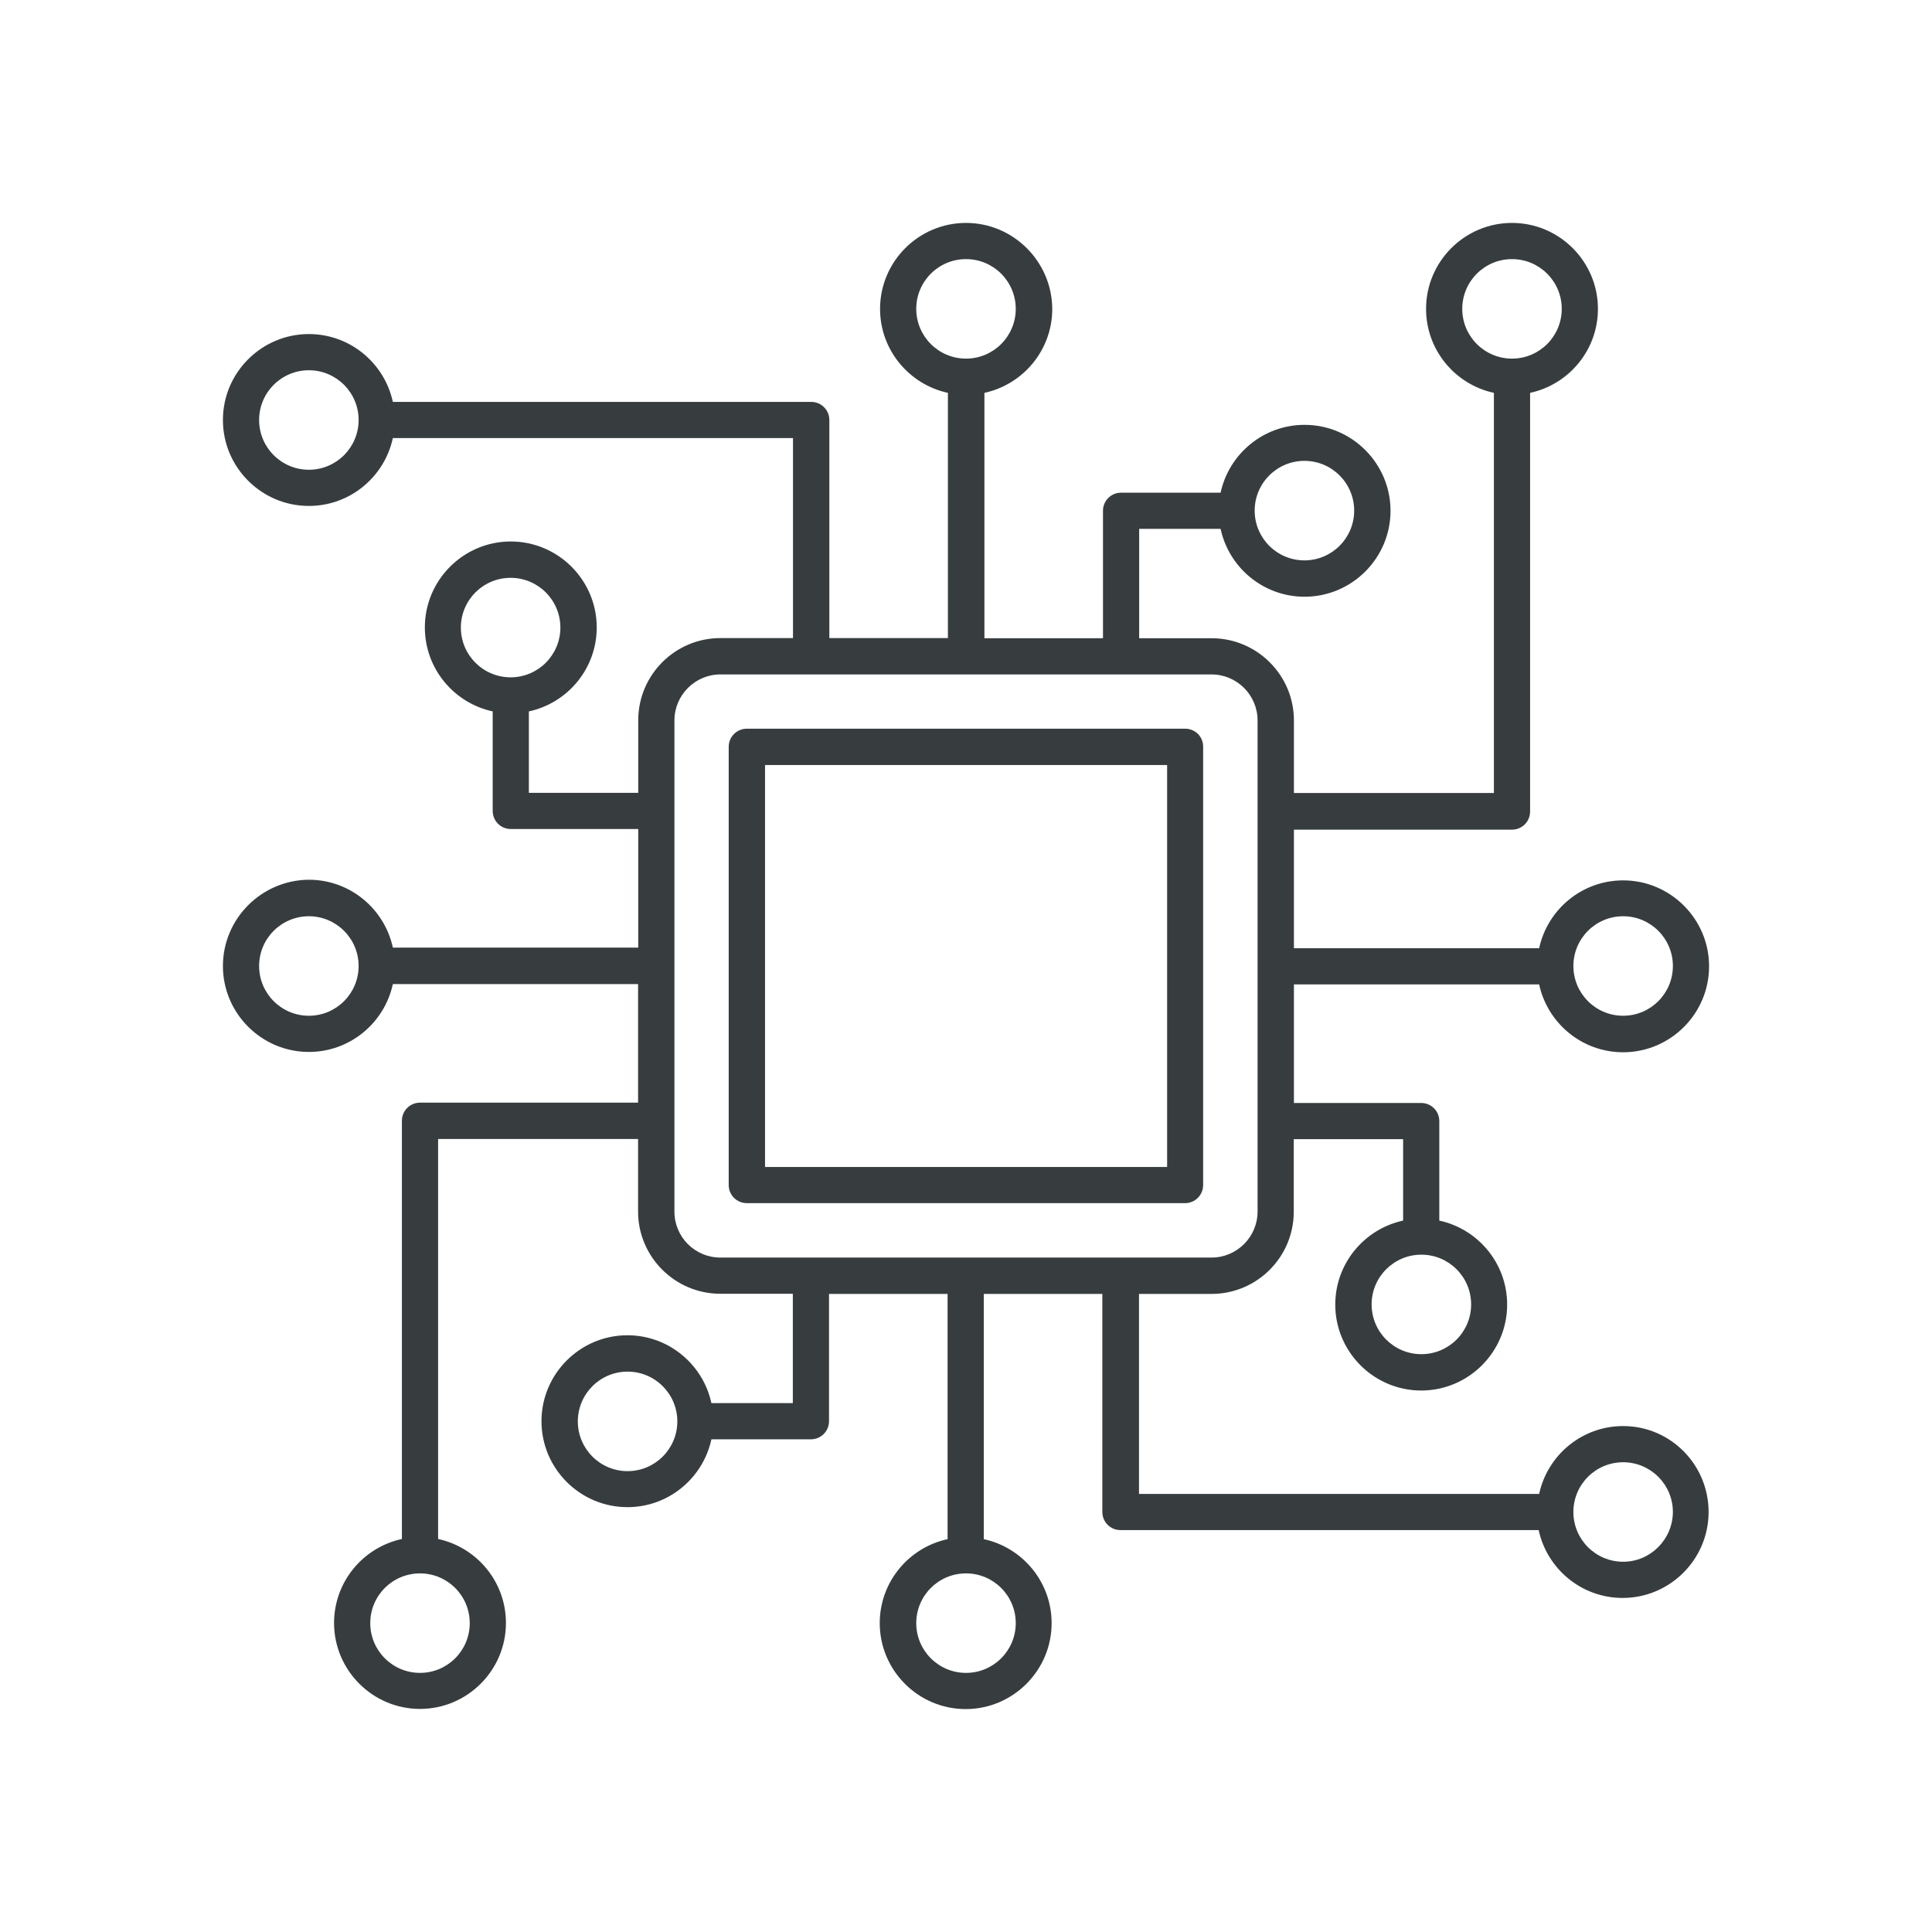 <svg width="120" height="120" viewBox="0 0 120 120" fill="none" xmlns="http://www.w3.org/2000/svg">
<path d="M100.816 88.575C98.258 88.575 96.12 90.381 95.599 92.789H70.746V80.368H75.251C78.07 80.368 80.358 78.08 80.358 75.261V70.756H87.15V75.813C84.743 76.335 82.936 78.472 82.936 81.03C82.936 83.97 85.335 86.368 88.274 86.368C91.214 86.368 93.612 83.97 93.612 81.03C93.612 78.472 91.806 76.335 89.398 75.813V69.632C89.398 69.01 88.896 68.508 88.274 68.508H80.368V61.144H95.599C96.12 63.552 98.258 65.358 100.816 65.358C103.756 65.358 106.154 62.96 106.154 60.02C106.154 57.08 103.756 54.682 100.816 54.682C98.258 54.682 96.12 56.488 95.599 58.896H80.368V51.532H93.913C94.535 51.532 95.037 51.03 95.037 50.408V24.401C97.445 23.88 99.251 21.742 99.251 19.184C99.251 16.244 96.853 13.846 93.913 13.846C90.973 13.846 88.575 16.244 88.575 19.184C88.575 21.742 90.381 23.88 92.789 24.401V49.254H80.368V44.749C80.368 41.93 78.07 39.642 75.261 39.642H70.756V32.849H75.813C76.335 35.258 78.472 37.064 81.03 37.064C83.97 37.064 86.368 34.666 86.368 31.726C86.368 28.786 83.97 26.388 81.03 26.388C78.472 26.388 76.335 28.194 75.813 30.602H69.632C69.01 30.602 68.508 31.104 68.508 31.726V39.642H61.144V24.401C63.552 23.88 65.358 21.742 65.358 19.184C65.338 16.244 62.94 13.846 60 13.846C57.06 13.846 54.662 16.244 54.662 19.184C54.662 21.742 56.468 23.88 58.876 24.401V39.632H51.512V26.087C51.512 25.465 51.01 24.963 50.388 24.963H24.401C23.88 22.555 21.742 20.749 19.184 20.749C16.244 20.749 13.846 23.147 13.846 26.087C13.846 29.027 16.244 31.425 19.184 31.425C21.742 31.425 23.88 29.619 24.401 27.211H49.254V39.632H44.749C41.93 39.632 39.642 41.92 39.642 44.739V49.244H32.849V44.187C35.258 43.666 37.064 41.529 37.064 38.97C37.064 36.03 34.666 33.632 31.726 33.632C28.786 33.632 26.388 36.03 26.388 38.97C26.388 41.529 28.194 43.666 30.602 44.187V50.368C30.602 50.99 31.104 51.492 31.726 51.492H39.642V58.856H24.401C23.88 56.448 21.742 54.642 19.184 54.642C16.244 54.662 13.846 57.06 13.846 60C13.846 62.94 16.244 65.338 19.184 65.338C21.742 65.338 23.88 63.532 24.401 61.124H39.632V68.488H26.087C25.465 68.488 24.963 68.99 24.963 69.612V95.589C22.555 96.11 20.749 98.248 20.749 100.806C20.749 103.746 23.147 106.144 26.087 106.144C29.027 106.144 31.425 103.746 31.425 100.806C31.425 98.248 29.619 96.11 27.211 95.589V70.746H39.632V75.251C39.632 78.07 41.93 80.358 44.739 80.358H49.244V87.15H44.187C43.666 84.743 41.529 82.936 38.97 82.936C36.03 82.936 33.632 85.335 33.632 88.274C33.632 91.214 36.03 93.612 38.97 93.612C41.529 93.612 43.666 91.806 44.187 89.398H50.368C50.99 89.398 51.492 88.896 51.492 88.274V80.368H58.856V95.599C56.448 96.12 54.642 98.258 54.642 100.816C54.642 103.756 57.04 106.154 59.98 106.154C62.92 106.154 65.318 103.756 65.318 100.816C65.318 98.258 63.512 96.12 61.104 95.599V80.368H68.468V93.913C68.468 94.535 68.97 95.037 69.592 95.037H95.569C96.09 97.445 98.228 99.251 100.786 99.251C103.726 99.251 106.124 96.853 106.124 93.913C106.124 90.973 103.756 88.575 100.816 88.575ZM91.375 81.02C91.375 82.726 89.99 84.11 88.284 84.11C86.579 84.11 85.194 82.726 85.194 81.02C85.194 79.314 86.579 77.93 88.284 77.93C89.99 77.93 91.375 79.314 91.375 81.02ZM100.816 56.91C102.522 56.91 103.906 58.294 103.906 60C103.906 61.706 102.522 63.09 100.816 63.09C99.11 63.09 97.726 61.706 97.726 60C97.726 58.294 99.11 56.91 100.816 56.91ZM90.823 19.184C90.823 17.478 92.207 16.094 93.913 16.094C95.619 16.094 97.003 17.478 97.003 19.184C97.003 20.89 95.619 22.274 93.913 22.274C92.207 22.274 90.823 20.89 90.823 19.184ZM81.02 28.625C82.726 28.625 84.11 30.01 84.11 31.716C84.11 33.421 82.726 34.806 81.02 34.806C79.314 34.806 77.93 33.421 77.93 31.716C77.93 30.01 79.314 28.625 81.02 28.625ZM56.91 19.184C56.91 17.478 58.294 16.094 60 16.094C61.706 16.094 63.09 17.478 63.09 19.184C63.09 20.89 61.706 22.274 60 22.274C58.294 22.274 56.91 20.89 56.91 19.184ZM19.184 29.177C17.478 29.177 16.094 27.793 16.094 26.087C16.094 24.381 17.478 22.997 19.184 22.997C20.89 22.997 22.274 24.381 22.274 26.087C22.274 27.793 20.89 29.177 19.184 29.177ZM28.625 38.98C28.625 37.274 30.01 35.89 31.716 35.89C33.421 35.89 34.806 37.274 34.806 38.98C34.806 40.686 33.421 42.07 31.716 42.07C30.01 42.07 28.625 40.686 28.625 38.98ZM19.184 63.09C17.478 63.09 16.094 61.706 16.094 60C16.094 58.294 17.478 56.91 19.184 56.91C20.89 56.91 22.274 58.294 22.274 60C22.274 61.706 20.89 63.09 19.184 63.09ZM29.177 100.816C29.177 102.522 27.793 103.906 26.087 103.906C24.381 103.906 22.997 102.522 22.997 100.816C22.997 99.11 24.381 97.726 26.087 97.726C27.793 97.726 29.177 99.11 29.177 100.816ZM38.98 91.375C37.274 91.375 35.89 89.99 35.89 88.284C35.89 86.579 37.274 85.194 38.98 85.194C40.686 85.194 42.07 86.579 42.07 88.284C42.07 89.99 40.686 91.375 38.98 91.375ZM63.09 100.816C63.09 102.522 61.706 103.906 60 103.906C58.294 103.906 56.91 102.522 56.91 100.816C56.91 99.11 58.294 97.726 60 97.726C61.706 97.726 63.09 99.11 63.09 100.816ZM41.89 75.251V44.749C41.89 43.174 43.174 41.89 44.749 41.89H75.251C76.826 41.89 78.11 43.174 78.11 44.749V75.251C78.11 76.826 76.826 78.11 75.251 78.11H44.749C43.164 78.11 41.89 76.836 41.89 75.251ZM100.816 97.003C99.11 97.003 97.726 95.619 97.726 93.913C97.726 92.207 99.11 90.823 100.816 90.823C102.522 90.823 103.906 92.207 103.906 93.913C103.896 95.619 102.512 97.003 100.816 97.003ZM73.615 45.261H46.385C45.763 45.261 45.261 45.763 45.261 46.385V73.605C45.261 74.228 45.763 74.729 46.385 74.729H73.605C74.228 74.729 74.729 74.228 74.729 73.605V46.385C74.739 45.763 74.237 45.261 73.615 45.261ZM72.482 72.482H47.518V47.518H72.492V72.482H72.482Z" fill="#373D3F"/>
</svg>
